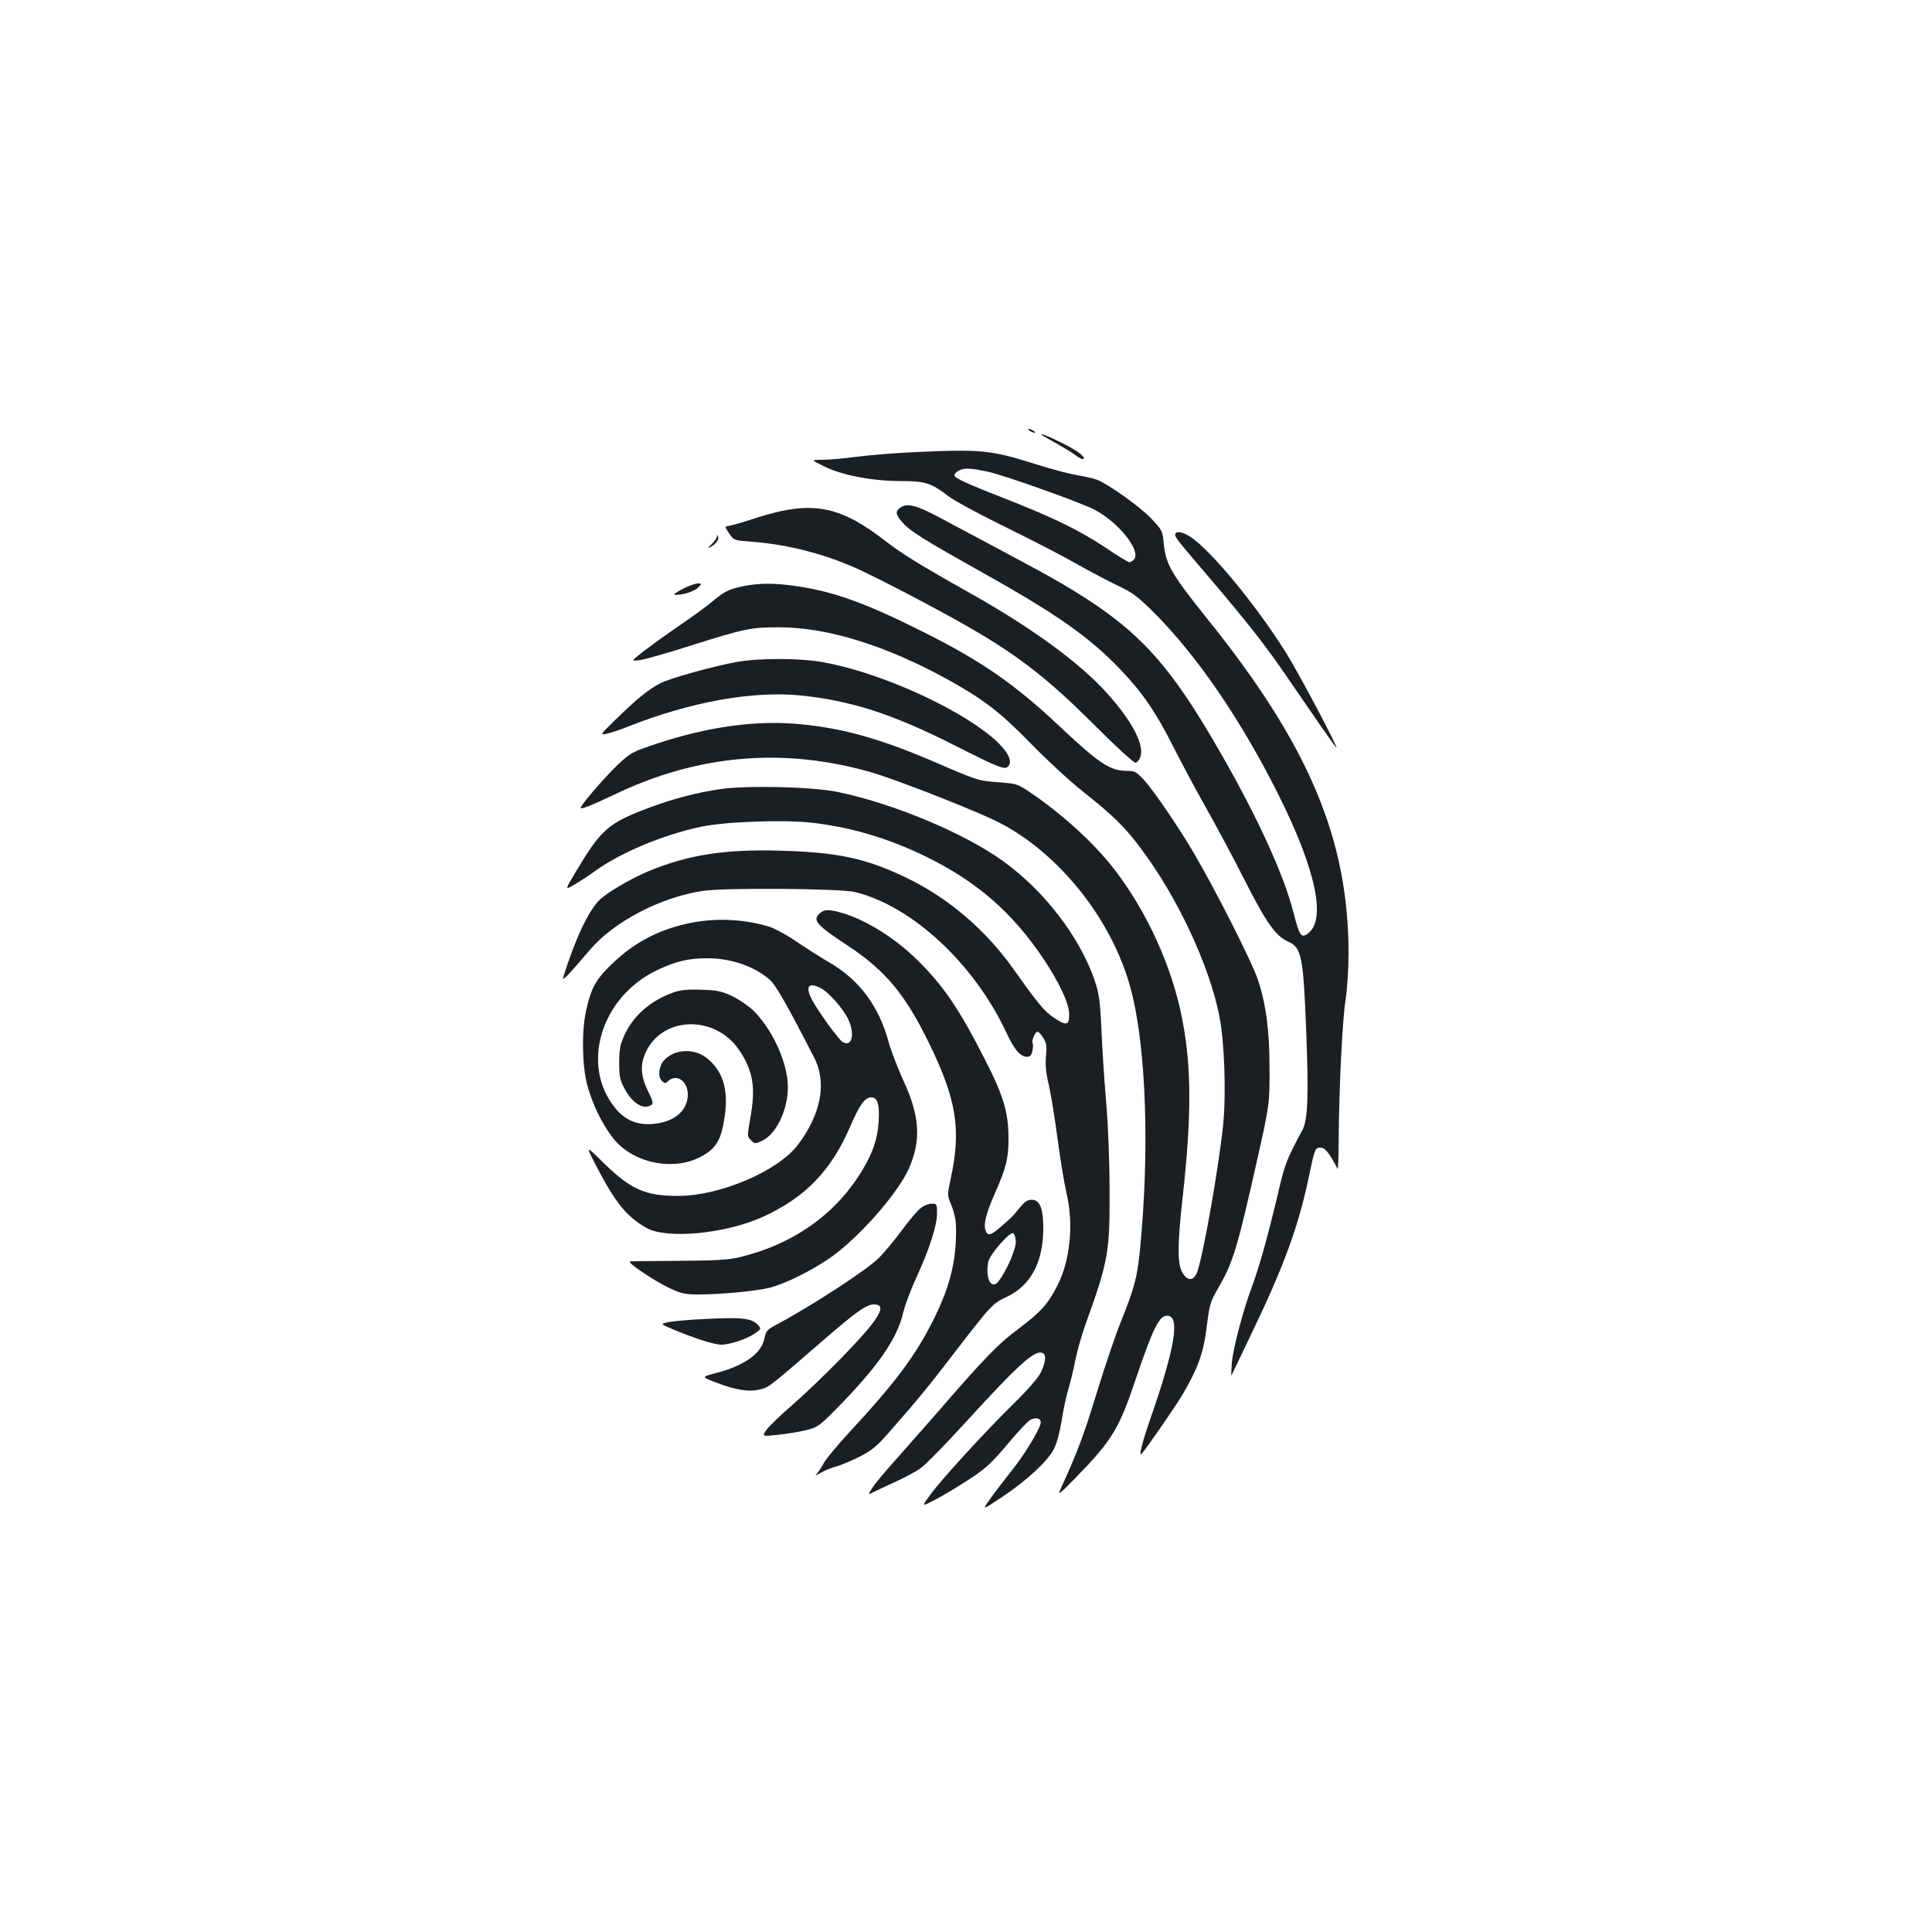 <?xml version="1.0" standalone="no"?>
<!DOCTYPE svg PUBLIC "-//W3C//DTD SVG 20010904//EN"
 "http://www.w3.org/TR/2001/REC-SVG-20010904/DTD/svg10.dtd">
<svg version="1.0" xmlns="http://www.w3.org/2000/svg"
 width="1000pt" height="1000pt" viewBox="0 0 1000 1000"
 preserveAspectRatio="xMidYMid meet">
<g transform="translate(0,1000) scale(0.1,-0.1)"
fill="#1b1f23" stroke="none">
<path d="M5330 7770 c8 -5 20 -10 25 -10 6 0 3 5 -5 10 -8 5 -19 10 -25 10 -5
0 -3 -5 5 -10z"/>
<path d="M5450 7715 c47 -26 100 -58 118 -72 18 -14 36 -22 40 -19 11 12 -32
44 -113 84 -115 57 -145 61 -45 7z"/>
<path d="M4719 7659 c-91 -4 -219 -15 -284 -23 -66 -9 -146 -16 -179 -16 -60
0 -60 0 10 -34 92 -46 250 -76 397 -76 127 0 157 -10 247 -79 30 -23 165 -96
300 -162 135 -66 299 -151 365 -189 66 -38 161 -87 210 -111 78 -37 103 -55
191 -143 223 -224 449 -555 642 -941 192 -384 247 -642 154 -715 -36 -29 -46
-15 -76 103 -49 194 -183 489 -372 819 -278 487 -437 657 -829 888 -78 46
-188 105 -635 343 -112 60 -163 74 -196 52 -32 -20 -30 -37 7 -79 38 -44 105
-86 401 -252 400 -224 564 -339 729 -511 113 -119 183 -221 272 -398 36 -71
110 -211 166 -310 56 -99 149 -273 206 -386 111 -218 158 -284 223 -313 69
-31 78 -76 93 -466 13 -337 8 -458 -20 -510 -82 -152 -91 -175 -126 -327 -49
-207 -96 -378 -135 -483 -48 -129 -97 -317 -104 -394 -3 -38 -4 -67 -2 -65 1
2 49 101 105 219 167 347 241 550 295 806 31 150 33 154 61 154 16 0 31 -13
53 -47 16 -27 32 -55 35 -63 3 -8 6 64 6 160 2 260 19 613 36 717 8 52 15 158
15 238 0 591 -205 1078 -731 1732 -183 228 -215 282 -225 386 -7 71 -8 73 -68
136 -60 62 -222 177 -281 199 -16 6 -60 16 -97 22 -37 6 -131 30 -209 55 -245
77 -286 81 -650 64z m396 -101 c86 -19 477 -158 550 -196 125 -66 242 -212
205 -257 -7 -8 -18 -15 -24 -15 -7 0 -63 34 -126 77 -133 88 -268 154 -505
247 -198 77 -275 112 -275 125 0 12 21 28 45 33 22 5 57 2 130 -14z"/>
<path d="M4040 7354 c-36 -8 -105 -27 -155 -44 -49 -16 -100 -30 -113 -32 -22
-3 -22 -3 2 -39 25 -36 25 -36 118 -43 182 -14 364 -60 535 -135 39 -17 158
-76 265 -132 513 -268 666 -376 982 -691 106 -106 196 -188 204 -186 9 2 20
16 25 32 21 64 -48 192 -183 339 -140 152 -380 327 -690 502 -286 161 -361
208 -458 283 -199 153 -332 189 -532 146z"/>
<path d="M6085 7240 c-9 -15 -4 -21 170 -225 203 -238 302 -364 421 -540 121
-177 232 -337 240 -344 20 -18 -192 382 -258 488 -158 252 -394 537 -499 604
-35 22 -66 29 -74 17z"/>
<path d="M3711 7222 c-1 -7 -13 -25 -28 -39 -21 -19 -22 -23 -7 -15 29 15 47
39 41 54 -4 11 -6 10 -6 0z"/>
<path d="M3530 6950 c-34 -18 -47 -29 -35 -29 40 -1 99 18 119 38 20 21 20 21
-4 21 -14 -1 -50 -14 -80 -30z"/>
<path d="M3843 6965 c-74 -16 -93 -26 -158 -80 -27 -23 -104 -79 -170 -124
-66 -45 -149 -105 -185 -133 -65 -51 -65 -51 -15 -44 28 4 147 38 265 76 276
87 309 94 460 93 245 -1 548 -95 865 -270 186 -103 271 -168 430 -331 83 -85
202 -195 265 -245 161 -127 222 -187 307 -301 188 -252 351 -599 404 -863 27
-135 36 -404 20 -565 -24 -231 -106 -692 -136 -766 -18 -43 -49 -43 -75 1 -26
42 -26 143 0 377 48 429 48 686 -1 936 -52 270 -183 558 -355 779 -102 132
-268 283 -434 395 -62 42 -69 44 -160 51 -104 7 -108 8 -328 103 -286 123
-475 176 -704 198 -224 21 -471 -13 -732 -99 -135 -45 -141 -48 -209 -112 -59
-56 -166 -178 -190 -218 -11 -18 39 1 168 62 433 209 876 248 1330 119 112
-32 457 -165 624 -241 331 -150 629 -514 726 -890 79 -302 96 -843 44 -1356
-13 -127 -29 -189 -97 -357 -28 -69 -85 -237 -127 -375 -67 -218 -98 -301
-185 -491 -16 -37 -8 -30 82 62 184 189 221 250 307 507 90 265 121 327 162
327 69 0 42 -164 -89 -540 -41 -119 -59 -192 -43 -175 25 28 177 247 213 309
79 135 108 215 124 349 14 113 18 128 58 197 79 138 99 202 205 675 62 275 63
286 62 476 0 185 -19 327 -61 450 -29 88 -216 458 -328 649 -77 132 -204 319
-258 380 -43 46 -49 50 -92 50 -87 1 -142 37 -347 230 -233 219 -401 336 -704
488 -295 148 -458 208 -651 237 -115 18 -204 18 -287 0z"/>
<path d="M3815 6574 c-118 -21 -343 -83 -396 -110 -60 -30 -125 -83 -230 -186
-86 -84 -86 -84 -45 -75 23 6 73 22 111 38 320 126 638 183 883 160 262 -26
481 -96 797 -256 241 -122 267 -132 285 -110 27 33 -21 103 -123 179 -208 156
-581 315 -846 360 -116 20 -325 20 -436 0z"/>
<path d="M3724 5915 c-120 -18 -238 -49 -354 -92 -223 -83 -256 -112 -392
-339 -54 -91 -54 -91 -9 -65 25 14 72 44 103 67 135 99 354 191 553 234 128
28 447 39 591 20 197 -24 382 -80 569 -170 268 -130 453 -290 616 -533 82
-123 133 -231 133 -287 1 -58 -15 -61 -80 -17 -49 33 -78 68 -209 252 -143
202 -338 368 -550 470 -213 103 -358 134 -660 142 -287 8 -475 -22 -680 -107
-92 -39 -215 -111 -254 -150 -57 -58 -126 -205 -186 -399 -7 -24 28 13 137
141 125 148 369 275 588 307 116 17 710 12 785 -6 295 -72 616 -370 782 -724
43 -92 74 -129 109 -129 16 0 23 8 28 31 3 17 4 35 1 39 -7 12 13 60 25 60 6
0 19 -15 30 -32 17 -28 19 -43 14 -95 -4 -45 -1 -84 15 -150 11 -48 31 -173
45 -278 14 -104 34 -228 45 -275 39 -162 22 -349 -45 -482 -48 -96 -87 -139
-200 -224 -111 -83 -173 -147 -439 -454 -55 -63 -145 -165 -200 -227 -55 -61
-110 -127 -121 -146 -22 -35 -22 -35 5 -21 14 7 65 31 113 53 47 21 107 53
131 70 25 17 130 124 234 238 281 308 364 382 402 358 17 -10 13 -45 -10 -95
-13 -29 -62 -86 -142 -165 -149 -146 -376 -394 -435 -476 -43 -59 -43 -59 35
-18 43 23 121 70 174 105 81 53 112 82 194 179 53 64 107 121 120 127 34 15
58 4 50 -24 -14 -46 -88 -165 -151 -243 -35 -44 -84 -108 -108 -142 -44 -61
-44 -61 60 8 128 85 238 187 270 251 14 27 30 88 39 145 8 54 24 127 35 163
11 36 27 103 36 150 9 47 34 135 56 195 115 318 123 366 121 695 0 144 -8 340
-18 450 -9 107 -20 274 -24 370 -7 152 -12 186 -35 255 -77 226 -263 468 -480
622 -202 144 -565 295 -851 354 -131 27 -474 35 -611 14z"/>
<path d="M4240 5270 c-35 -35 -11 -60 150 -166 192 -127 296 -251 419 -504
142 -291 167 -446 112 -700 -17 -76 -17 -89 -4 -120 30 -71 35 -107 30 -210
-7 -130 -39 -245 -109 -388 -94 -191 -196 -330 -437 -590 -65 -70 -126 -144
-136 -163 -10 -19 -25 -42 -34 -53 -15 -17 -13 -16 19 2 19 11 55 26 80 32 25
7 79 30 121 51 65 34 90 55 161 137 149 170 192 223 337 412 184 238 188 243
265 279 122 59 186 179 186 354 0 102 -18 147 -59 147 -23 0 -37 -9 -63 -41
-36 -45 -44 -53 -104 -104 -48 -41 -62 -43 -73 -13 -11 30 3 88 45 183 61 137
74 188 74 289 0 137 -25 223 -121 410 -134 264 -216 384 -350 516 -114 113
-264 207 -388 244 -72 21 -97 20 -121 -4z m1018 -1693 c3 -37 -46 -152 -89
-208 -37 -49 -70 12 -54 99 7 38 109 155 129 149 6 -2 12 -20 14 -40z"/>
<path d="M3585 5225 c-161 -30 -294 -97 -410 -207 -91 -86 -115 -129 -142
-252 -23 -105 -20 -281 6 -380 26 -99 77 -204 135 -278 100 -127 307 -171 450
-97 83 43 109 86 127 211 21 140 -11 239 -96 304 -66 50 -166 43 -218 -14 -27
-29 -33 -85 -12 -106 16 -15 19 -15 34 -1 44 39 101 -1 101 -70 0 -86 -74
-146 -187 -153 -78 -5 -138 21 -188 82 -182 222 -75 575 215 714 99 47 163 62
263 62 121 0 243 -42 321 -111 31 -27 89 -128 230 -403 67 -130 36 -294 -86
-454 -104 -135 -403 -262 -618 -262 -170 0 -244 33 -383 168 -97 96 -97 96
-41 -13 99 -190 156 -261 259 -320 106 -61 414 -31 609 59 216 100 349 238
447 466 47 110 76 150 108 150 33 0 44 -35 39 -124 -6 -91 -29 -161 -86 -255
-137 -227 -357 -382 -637 -449 -54 -13 -125 -17 -310 -18 -132 -1 -246 -2
-254 -3 -21 -2 120 -98 202 -137 63 -30 81 -34 152 -34 121 0 302 18 370 35
79 21 202 81 301 147 148 99 359 336 419 471 64 147 56 271 -30 456 -29 64
-63 152 -75 196 -51 188 -152 324 -310 415 -41 24 -117 72 -167 106 -52 36
-116 70 -146 79 -127 37 -264 44 -392 20z m664 -340 c39 -19 115 -106 140
-158 38 -78 21 -150 -28 -120 -20 12 -122 152 -157 216 -38 70 -20 96 45 62z"/>
<path d="M3485 4863 c-118 -42 -206 -119 -253 -221 -22 -48 -27 -71 -27 -142
0 -76 4 -91 30 -139 40 -73 95 -106 135 -81 12 8 11 17 -13 66 -40 81 -45 137
-17 202 74 173 311 203 453 58 22 -23 53 -68 68 -101 40 -83 46 -159 24 -284
-18 -102 -18 -102 2 -123 20 -19 22 -19 57 -3 81 38 143 181 133 304 -10 122
-84 276 -175 368 -26 25 -76 60 -112 77 -56 26 -79 31 -160 33 -72 3 -107 -1
-145 -14z"/>
<path d="M4767 3748 c-16 -11 -61 -64 -100 -117 -39 -53 -93 -117 -118 -142
-66 -65 -355 -253 -539 -350 -38 -21 -46 -30 -53 -65 -15 -80 -104 -143 -255
-182 -73 -19 -73 -19 10 -50 99 -38 169 -48 225 -33 45 12 48 15 322 252 181
157 233 193 274 187 59 -8 11 -83 -183 -282 -80 -82 -192 -189 -250 -239 -58
-50 -117 -107 -131 -126 -26 -36 -26 -36 55 -28 45 5 110 15 146 24 62 15 69
20 160 112 213 216 314 362 345 497 9 38 39 119 67 179 69 150 108 272 108
334 0 49 -1 51 -27 51 -16 0 -41 -10 -56 -22z"/>
<path d="M3595 3170 c-60 -4 -125 -10 -143 -15 -33 -8 -33 -8 25 -33 108 -46
218 -82 256 -82 46 0 135 30 177 60 30 21 30 23 14 41 -35 39 -90 43 -329 29z"/>
</g>
</svg>
